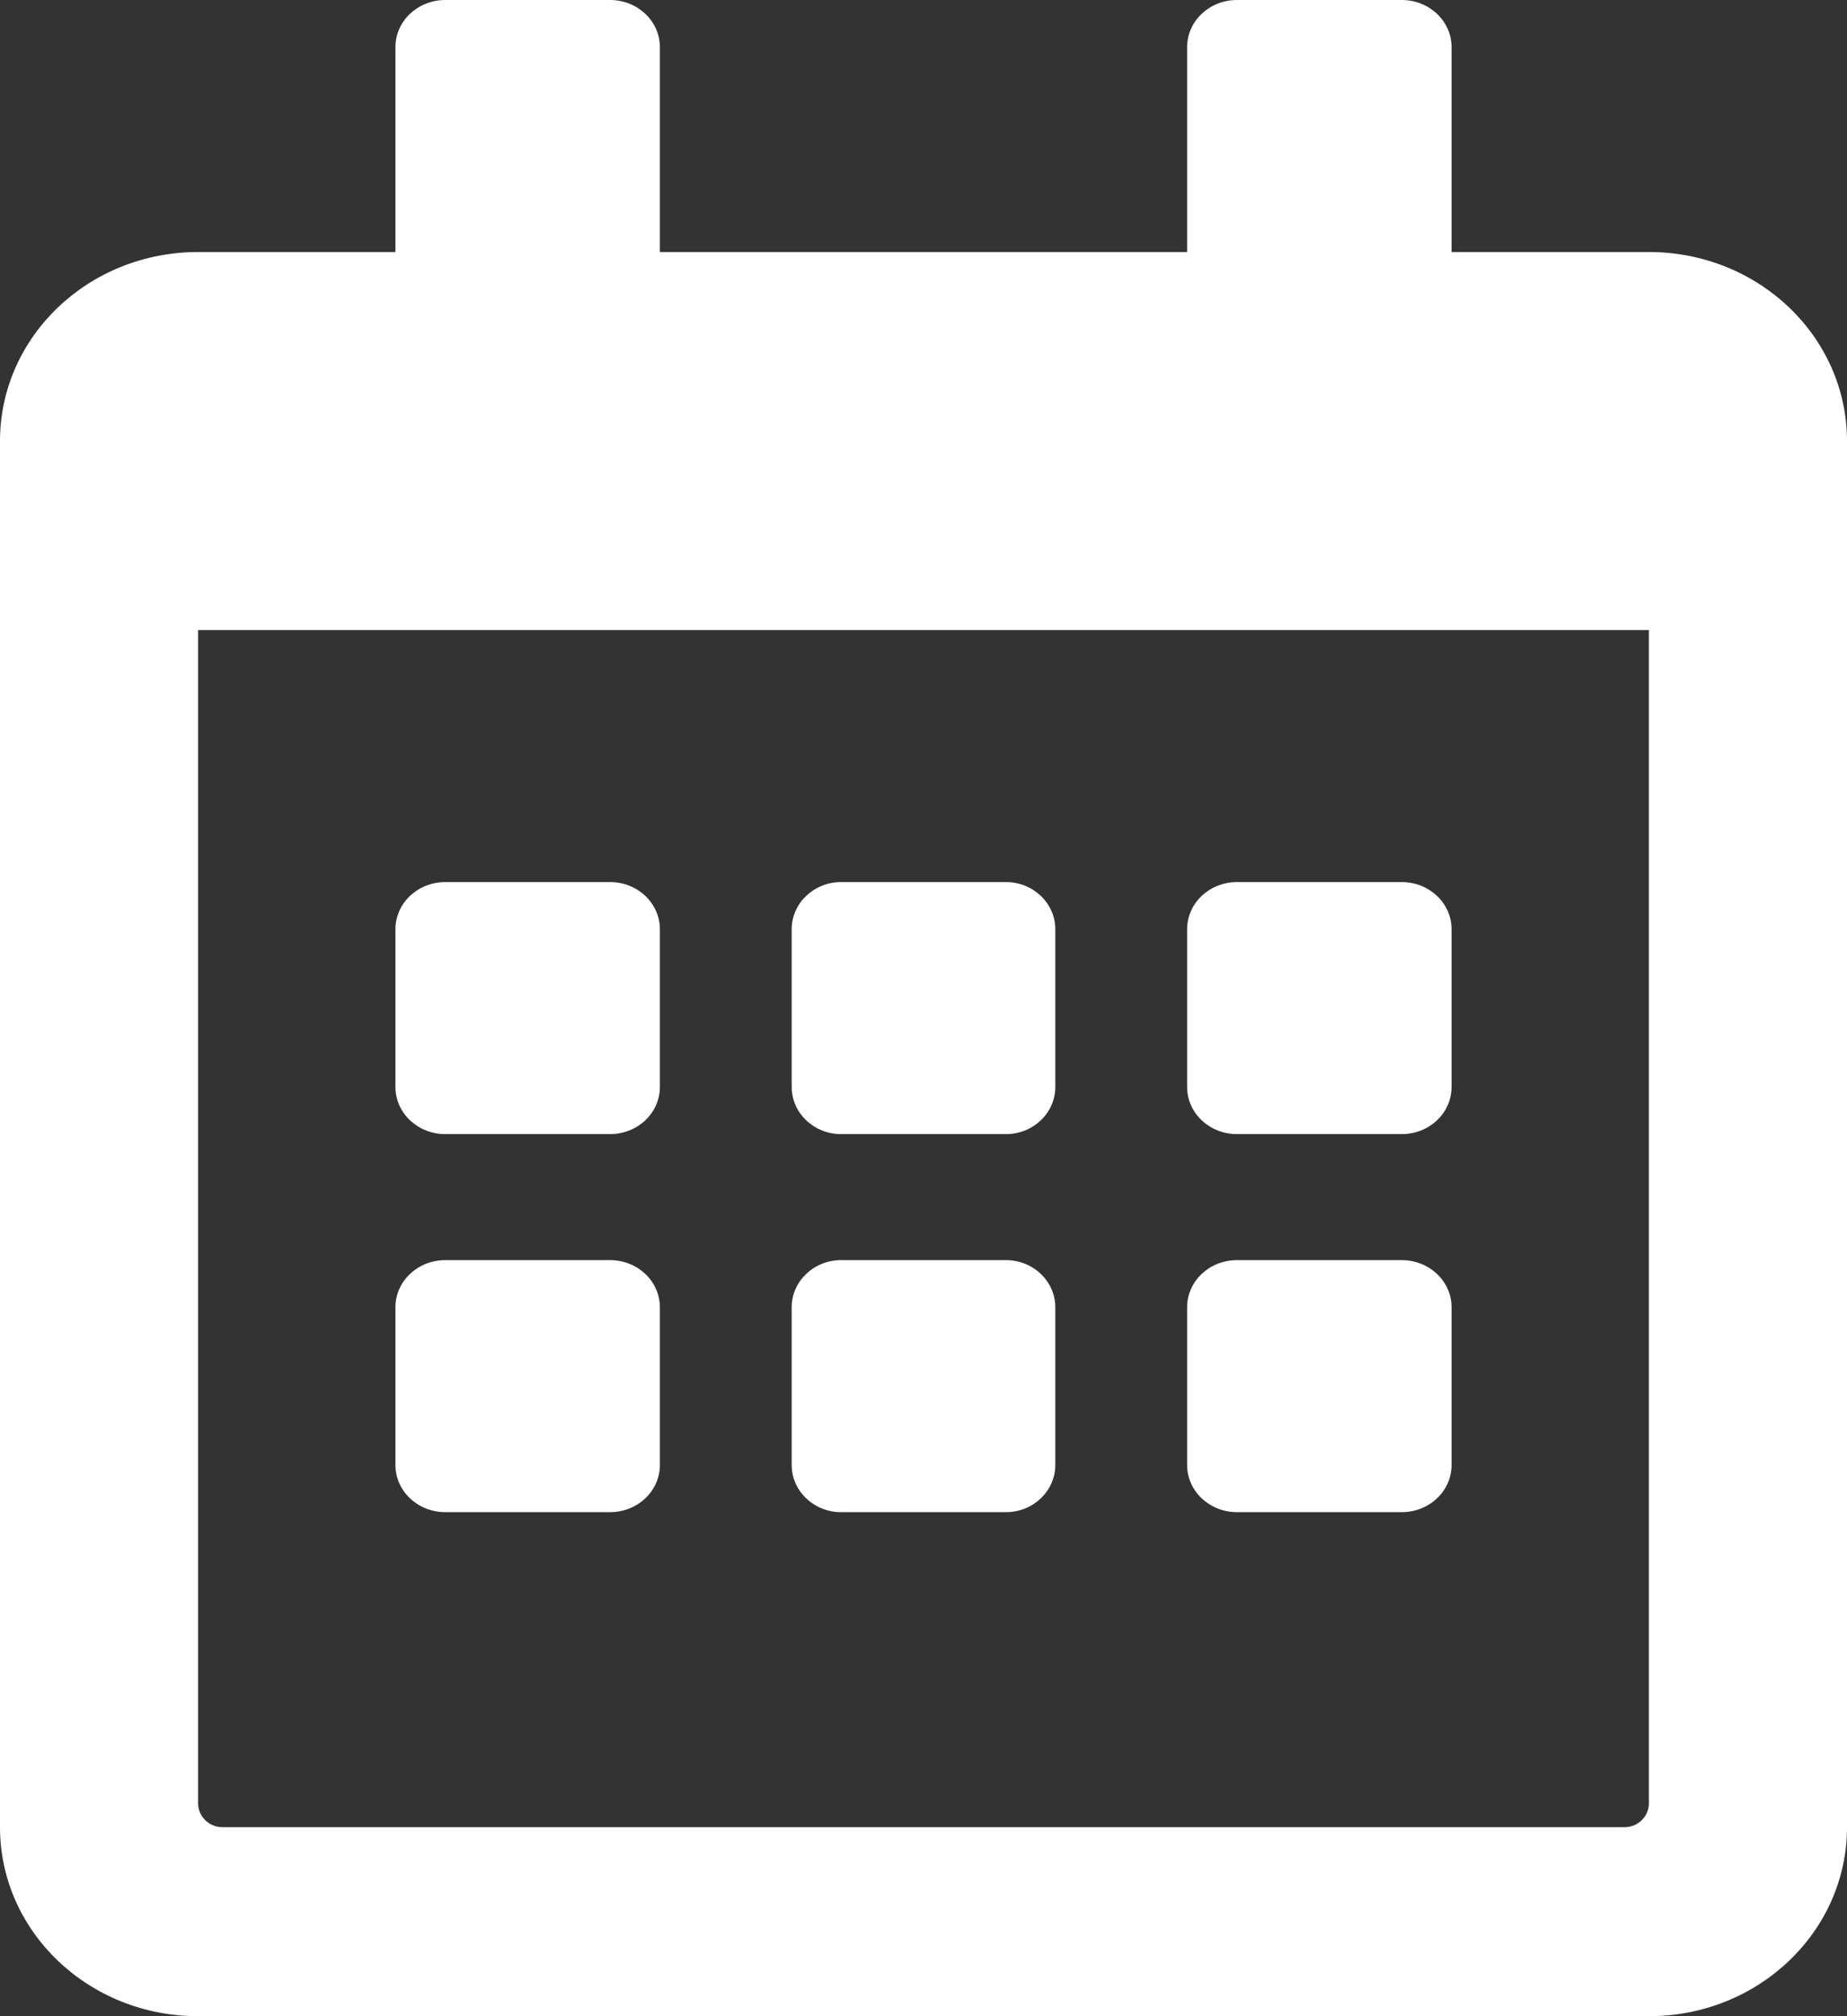 <?xml version="1.0" encoding="UTF-8"?>
<svg xmlns="http://www.w3.org/2000/svg" xmlns:xlink="http://www.w3.org/1999/xlink" width="11pt" height="12pt" viewBox="0 0 11 12" version="1.1">
<rect x="0" y="0" width="11" height="12" fill="#333333" stroke="none"/>
<g id="surface1">
<path style=" stroke:none;fill-rule:nonzero;fill:#fff;fill-opacity:1;" d="M 3.633 6.75 L 2.652 6.75 C 2.488 6.75 2.355 6.625 2.355 6.469 L 2.355 5.531 C 2.355 5.375 2.488 5.25 2.652 5.25 L 3.633 5.25 C 3.797 5.25 3.93 5.375 3.93 5.531 L 3.93 6.469 C 3.93 6.625 3.797 6.75 3.633 6.75 Z M 6.285 6.469 L 6.285 5.531 C 6.285 5.375 6.152 5.25 5.992 5.25 L 5.008 5.25 C 4.848 5.25 4.715 5.375 4.715 5.531 L 4.715 6.469 C 4.715 6.625 4.848 6.75 5.008 6.75 L 5.992 6.75 C 6.152 6.75 6.285 6.625 6.285 6.469 Z M 8.645 6.469 L 8.645 5.531 C 8.645 5.375 8.512 5.25 8.348 5.25 L 7.367 5.25 C 7.203 5.25 7.07 5.375 7.07 5.531 L 7.07 6.469 C 7.07 6.625 7.203 6.75 7.367 6.75 L 8.348 6.75 C 8.512 6.75 8.645 6.625 8.645 6.469 Z M 6.285 8.719 L 6.285 7.781 C 6.285 7.625 6.152 7.5 5.992 7.5 L 5.008 7.5 C 4.848 7.5 4.715 7.625 4.715 7.781 L 4.715 8.719 C 4.715 8.875 4.848 9 5.008 9 L 5.992 9 C 6.152 9 6.285 8.875 6.285 8.719 Z M 3.93 8.719 L 3.93 7.781 C 3.93 7.625 3.797 7.5 3.633 7.5 L 2.652 7.5 C 2.488 7.5 2.355 7.625 2.355 7.781 L 2.355 8.719 C 2.355 8.875 2.488 9 2.652 9 L 3.633 9 C 3.797 9 3.93 8.875 3.93 8.719 Z M 8.645 8.719 L 8.645 7.781 C 8.645 7.625 8.512 7.5 8.348 7.5 L 7.367 7.5 C 7.203 7.5 7.07 7.625 7.07 7.781 L 7.07 8.719 C 7.07 8.875 7.203 9 7.367 9 L 8.348 9 C 8.512 9 8.645 8.875 8.645 8.719 Z M 11 2.625 L 11 10.875 C 11 11.496 10.473 12 9.82 12 L 1.18 12 C 0.527 12 0 11.496 0 10.875 L 0 2.625 C 0 2.004 0.527 1.5 1.18 1.5 L 2.355 1.5 L 2.355 0.281 C 2.355 0.125 2.488 0 2.652 0 L 3.633 0 C 3.797 0 3.93 0.125 3.93 0.281 L 3.93 1.5 L 7.07 1.5 L 7.07 0.281 C 7.07 0.125 7.203 0 7.367 0 L 8.348 0 C 8.512 0 8.645 0.125 8.645 0.281 L 8.645 1.5 L 9.82 1.5 C 10.473 1.5 11 2.004 11 2.625 Z M 9.82 10.734 L 9.82 3.75 L 1.18 3.75 L 1.18 10.734 C 1.18 10.812 1.246 10.875 1.324 10.875 L 9.676 10.875 C 9.754 10.875 9.82 10.812 9.82 10.734 Z M 9.82 10.734 "/>
</g>
</svg>
